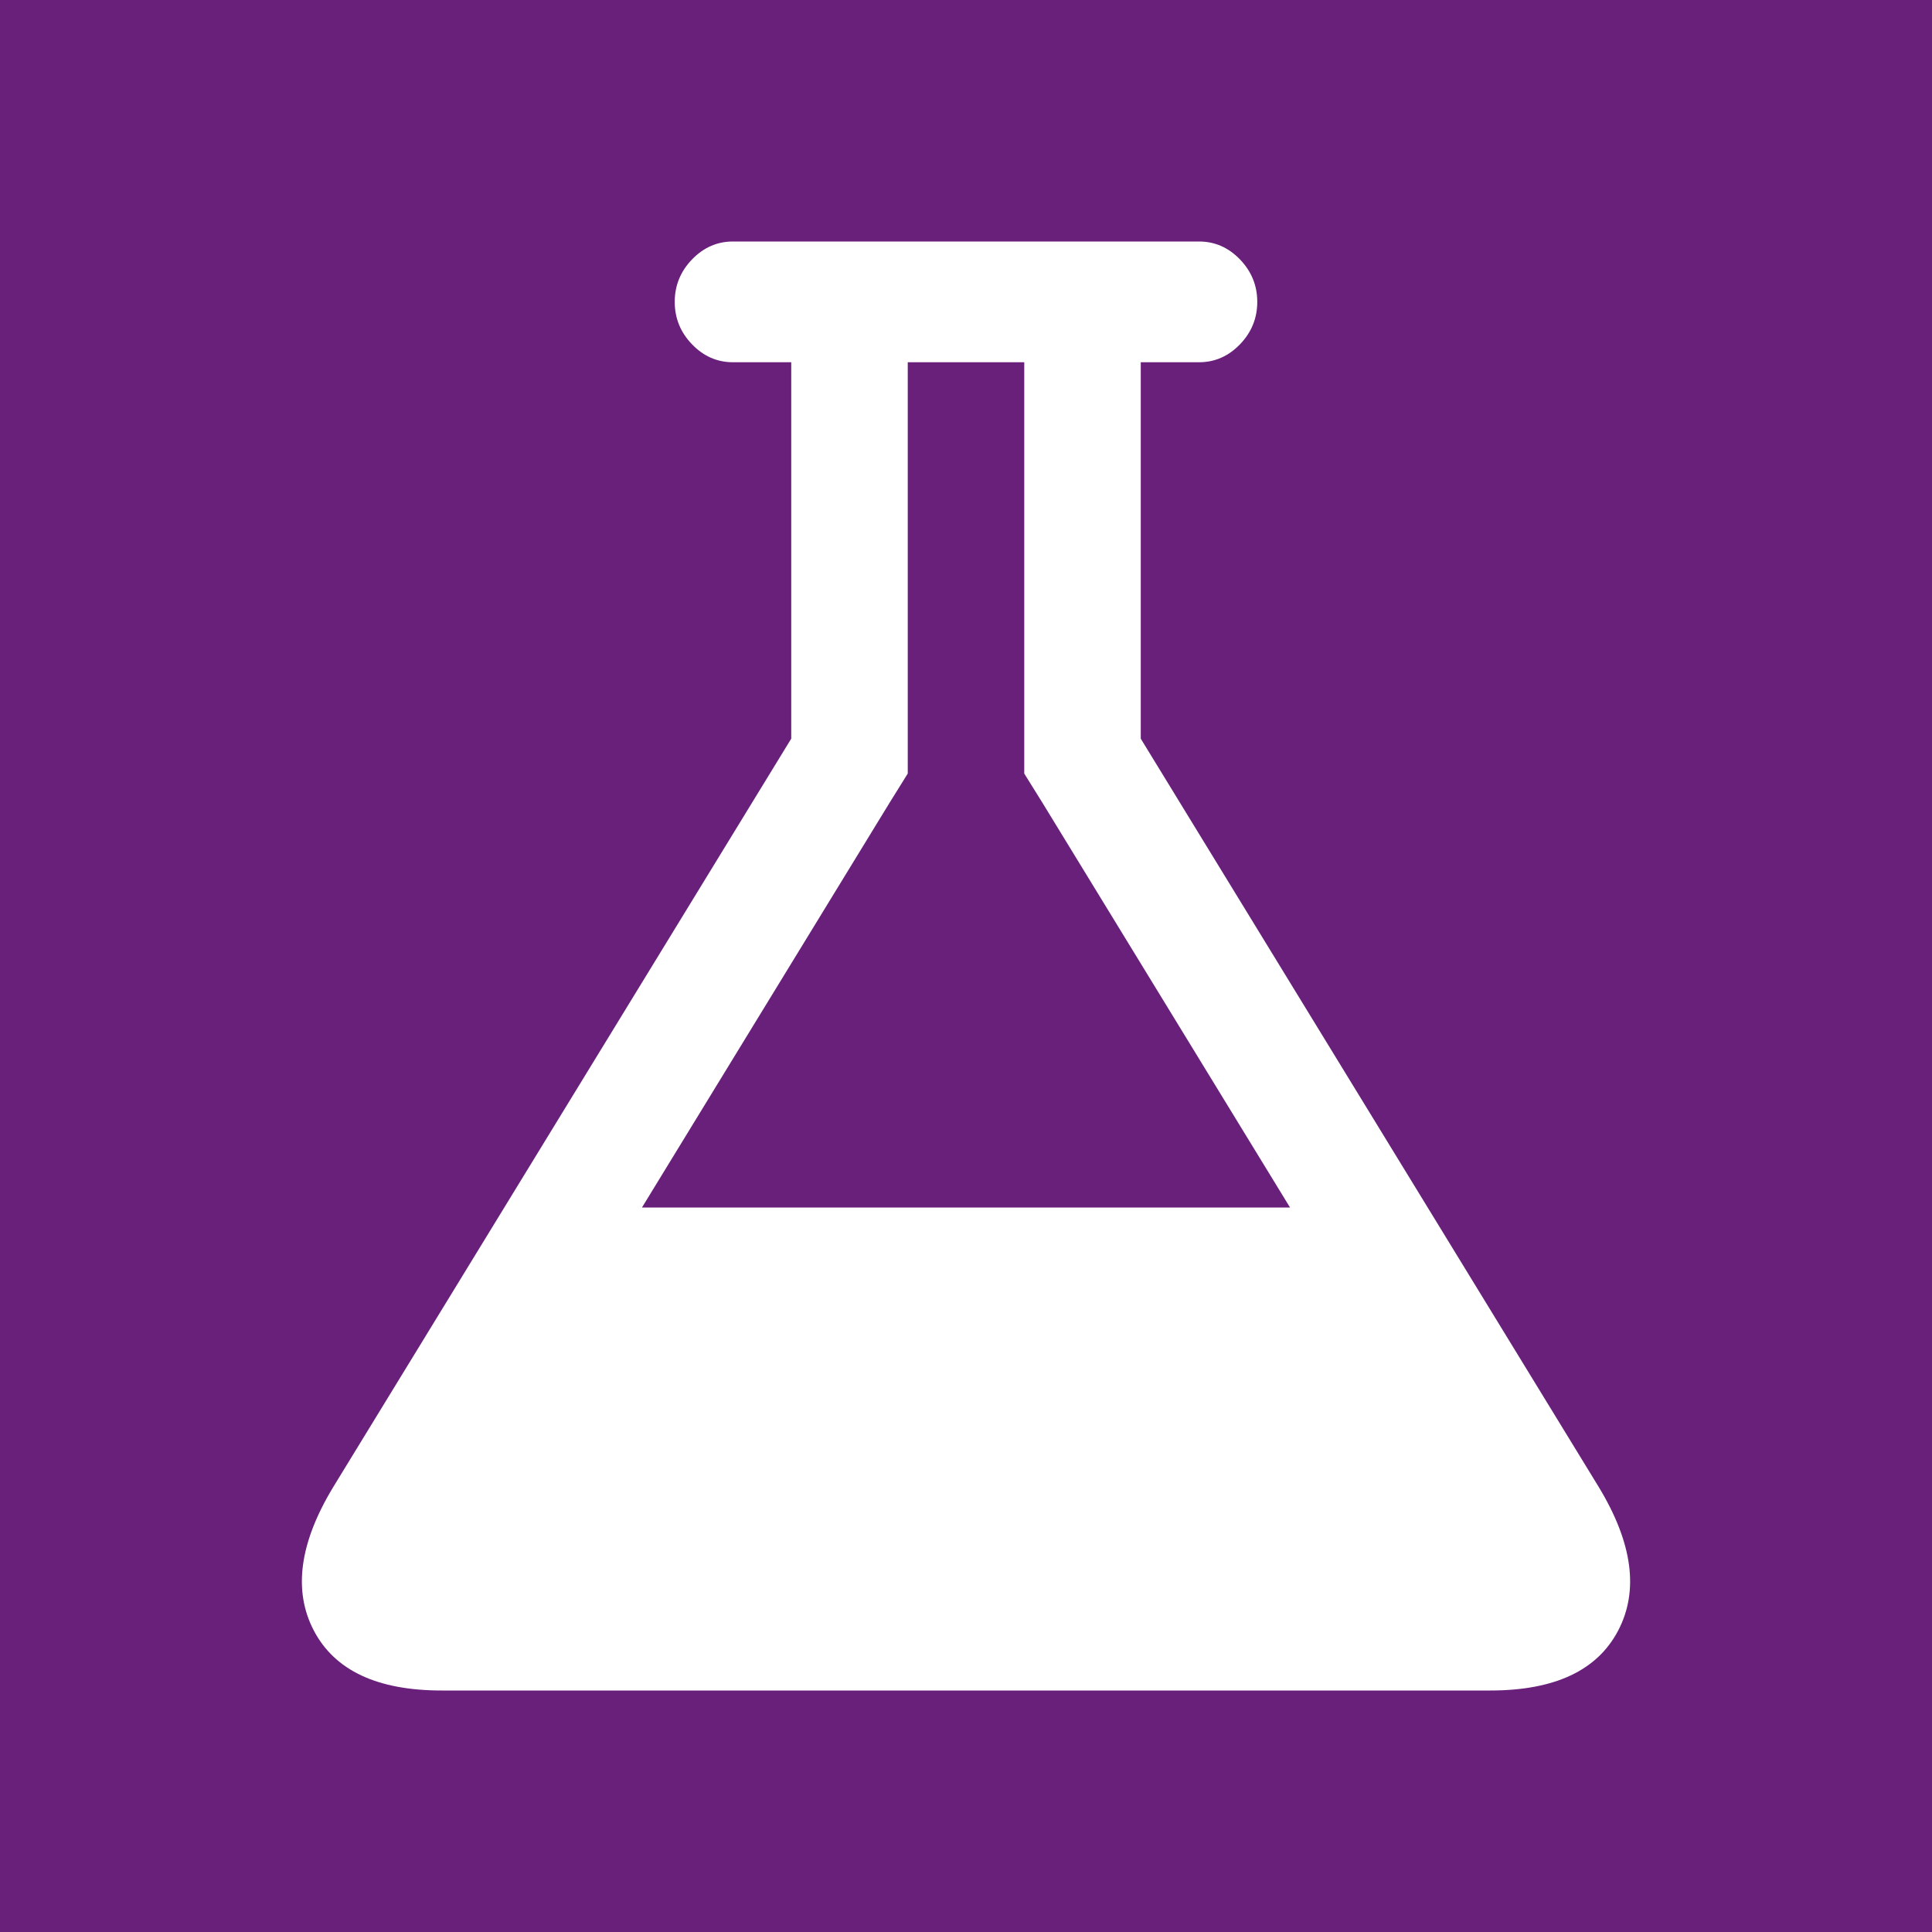 <?xml version="1.0" encoding="UTF-8" standalone="no"?>
<svg
   xmlns:dc="http://purl.org/dc/elements/1.1/"
   xmlns:cc="http://creativecommons.org/ns#"
   xmlns:rdf="http://www.w3.org/1999/02/22-rdf-syntax-ns#"
   xmlns:svg="http://www.w3.org/2000/svg"
   xmlns="http://www.w3.org/2000/svg"
   xmlns:sodipodi="http://sodipodi.sourceforge.net/DTD/sodipodi-0.dtd"
   xmlns:inkscape="http://www.inkscape.org/namespaces/inkscape"
   width="1024"
   height="1024"
   id="svg3336"
   version="1.1"
   inkscape:version="0.91 r13725"
   sodipodi:docname="icon.svg"
   inkscape:export-filename="C:\Users\Jamie\Sources\vso-agent-tasks\Tasks\VSBuild\icon.png"
   inkscape:export-xdpi="2.8099999"
   inkscape:export-ydpi="2.8099999">
  <defs
     id="defs3344" />
  <sodipodi:namedview
     pagecolor="#ffffff"
     bordercolor="#666666"
     borderopacity="1"
     objecttolerance="10"
     gridtolerance="20"
     guidetolerance="10"
     inkscape:pageopacity="0"
     inkscape:pageshadow="2"
     inkscape:window-width="1467"
     inkscape:window-height="1073"
     id="namedview3342"
     showgrid="true"
     inkscape:zoom="0.5"
     inkscape:cx="808.52703"
     inkscape:cy="453.30121"
     inkscape:window-x="1514"
     inkscape:window-y="231"
     inkscape:window-maximized="0"
     inkscape:current-layer="svg3336"
     inkscape:snap-bbox="true"
     inkscape:snap-global="true"
     inkscape:bbox-paths="false"
     inkscape:bbox-nodes="true">
    <inkscape:grid
       type="xygrid"
       id="grid4170"
       spacingx="32"
       spacingy="32"
       empspacing="4"
       dotted="false" />
  </sodipodi:namedview>
  <rect
     style="fill:#69207a;fill-opacity:1;stroke:none"
     id="rect4135"
     width="1024"
     height="1024"
     x="0"
     y="0"
     rx="0" />
  <path
     inkscape:connector-curvature="0"
     d="m 847.283,788 q 27.015,44.5 10.372,76.25 Q 841.013,896 789.874,896 l -555.749,0 Q 182.987,896 166.344,864.25 149.702,832.5 176.717,788 l 242.66,-396.5 0,-199.5 -30.878,0 q -12.541,0 -21.707,-9.5 -9.166,-9.5 -9.166,-22.5 0,-13 9.166,-22.5 Q 375.959,128 388.499,128 l 247.002,0 q 12.541,0 21.707,9.5 9.166,9.5 9.166,22.5 0,13 -9.166,22.5 -9.166,9.5 -21.707,9.5 l -30.878,0 0,199.5 z M 471.478,425.5 340.256,640 l 343.487,0 L 552.522,425.5 542.873,410 l 0,-218 -61.746,0 0,218 z"
     id="path4116"
     style="fill:#ffffff;fill-opacity:1" />
</svg>
